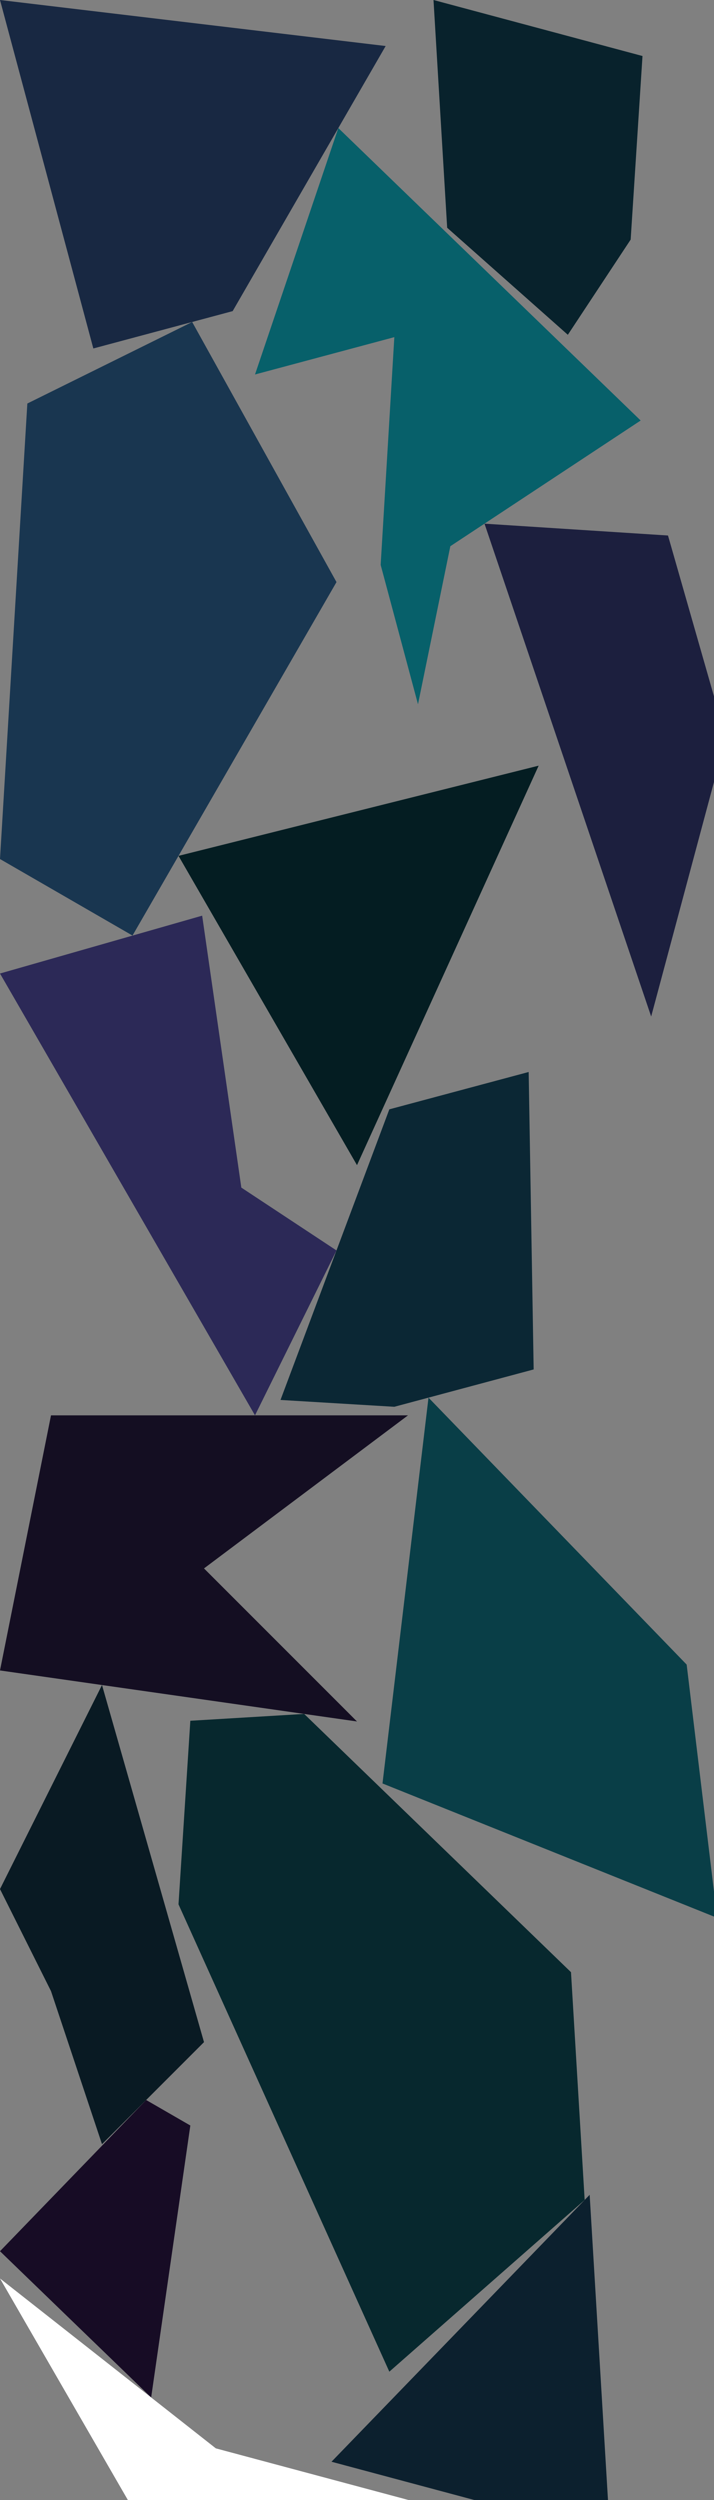 <?xml version="1.0" encoding="UTF-8" standalone="no"?>
<svg    xmlns:dc="http://purl.org/dc/elements/1.1/"   xmlns:cc="http://creativecommons.org/ns#"   xmlns:rdf="http://www.w3.org/1999/02/22-rdf-syntax-ns#"   xmlns:svg="http://www.w3.org/2000/svg"   xmlns="http://www.w3.org/2000/svg"    xmlns:sodipodi="http://sodipodi.sourceforge.net/DTD/sodipodi-0.dtd"   xmlns:inkscape="http://www.inkscape.org/namespaces/inkscape" width="14" height="49">
<rect width="100%" height="100%" fill="#808080" stroke="none"/>
<g>
<path id="path1230" style="fill:#182842;fill-rule:evenodd;stroke:#000000;stroke-width:0;stroke-linecap:butt;stroke-linejoin:miter;stroke-miterlimit:4;stroke-dasharray:none;stroke-opacity:1" d="m 7.562,0.902 -3,5.196 -2.732,0.732 -1.83,-6.83 z"/>
<path id="path1232" style="fill:#193650;fill-rule:evenodd;stroke:#000000;stroke-width:0;stroke-linecap:butt;stroke-linejoin:miter;stroke-miterlimit:4;stroke-dasharray:none;stroke-opacity:1" d="m 6.598,11.409 -4,6.928 -2.598,-1.5 0.536,-8.928 3.232,-1.598 z"/>
<path id="path1235" style="fill:#2C2957;fill-rule:evenodd;stroke:#000000;stroke-width:0;stroke-linecap:butt;stroke-linejoin:miter;stroke-miterlimit:4;stroke-dasharray:none;stroke-opacity:1" d="m 5,27.741 -5,-8.66 3.964,-1.134 0.768,5.33 1.866,1.232 z"/>
<path id="path10" style="fill:#140E22;fill-rule:evenodd;stroke:#000000;stroke-width:0;stroke-linecap:butt;stroke-linejoin:miter;stroke-miterlimit:4;stroke-dasharray:none;stroke-opacity:1" d="m 1,27.741 7,0 -4,3 3,3 -7,-1 z"/>
<path id="path7" style="fill:#091A23;fill-rule:evenodd;stroke:#000000;stroke-width:0;stroke-linecap:butt;stroke-linejoin:miter;stroke-miterlimit:4;stroke-dasharray:none;stroke-opacity:1" d="m 2,33.026 2,7 -2,2 -1,-3 -1,-2 z"/>
<path id="path1241" style="fill:#07282E;fill-rule:evenodd;stroke:#000000;stroke-width:0;stroke-linecap:butt;stroke-linejoin:miter;stroke-miterlimit:4;stroke-dasharray:none;stroke-opacity:1" d="m 7.634,46.485 -4.134,-9.16 0.232,-3.598 2.232,-0.134 5.232,5.062 0.268,4.464 z"/>
<path id="path1243" style="fill:#041D22;fill-rule:evenodd;stroke:#000000;stroke-width:0;stroke-linecap:butt;stroke-linejoin:miter;stroke-miterlimit:4;stroke-dasharray:none;stroke-opacity:1" d="m 7,22.837 -3.5,-6.062 7.062,-1.768 z"/>
<path id="path1244" style="fill:#170C25;fill-rule:evenodd;stroke:#000000;stroke-width:0;stroke-linecap:butt;stroke-linejoin:miter;stroke-miterlimit:4;stroke-dasharray:none;stroke-opacity:1" d="m 3.732,41.66 -0.768,5.33 -2.964,-2.866 2.866,-2.964 z"/>
<path id="path1246" style="fill:#07606A;fill-rule:evenodd;stroke:#000000;stroke-width:0;stroke-linecap:butt;stroke-linejoin:miter;stroke-miterlimit:4;stroke-dasharray:none;stroke-opacity:1" d="m 12.562,8.242 -3.732,2.464 -0.634,3.098 -0.732,-2.732 0.268,-4.464 -2.732,0.732 1.634,-4.83 z"/>
<path id="path1248" style="fill:#0B2734;fill-rule:evenodd;stroke:#000000;stroke-width:0;stroke-linecap:butt;stroke-linejoin:miter;stroke-miterlimit:4;stroke-dasharray:none;stroke-opacity:1" d="m 10.366,21.011 0.098,5.83 -2.732,0.732 -2.232,-0.134 2.134,-5.696 z"/>
<path id="path1250" style="fill:#093E47;fill-rule:evenodd;stroke:#000000;stroke-width:0;stroke-linecap:butt;stroke-linejoin:miter;stroke-miterlimit:4;stroke-dasharray:none;stroke-opacity:1" d="m 13.464,32.626 0.598,4.964 -6.562,-2.634 0.902,-7.562 z"/>
<path id="path1253" style="fill:#0C202E;fill-rule:evenodd;stroke:#000000;stroke-width:0;stroke-linecap:butt;stroke-linejoin:miter;stroke-miterlimit:4;stroke-dasharray:none;stroke-opacity:1" d="m 6.5,48.25 5.062,-5.232 0.402,6.696 z"/>
<path id="path1255" style="fill:#1C1F3E;fill-rule:evenodd;stroke:#000000;stroke-width:0;stroke-linecap:butt;stroke-linejoin:miter;stroke-miterlimit:4;stroke-dasharray:none;stroke-opacity:1" d="m 12.768,19.924 -3.268,-9.66 3.598,0.232 1.134,3.964 z"/>
<path id="path1257" style="fill:#08222C;fill-rule:evenodd;stroke:#000000;stroke-width:0;stroke-linecap:butt;stroke-linejoin:miter;stroke-miterlimit:4;stroke-dasharray:none;stroke-opacity:1" d="m 11.134,6.562 -2.366,-2.098 -0.268,-4.464 4.098,1.098 -0.232,3.598 z"/>
<path id="path1259" style="fill:#FFFFFFEC11FFFFFFFD;fill-rule:evenodd;stroke:#000000;stroke-width:0;stroke-linecap:butt;stroke-linejoin:miter;stroke-miterlimit:4;stroke-dasharray:none;stroke-opacity:1" d="m 9.696,49.452 -6.696,0.402 -3,-5.196 4.232,3.33 z"/>
</g>
</svg>